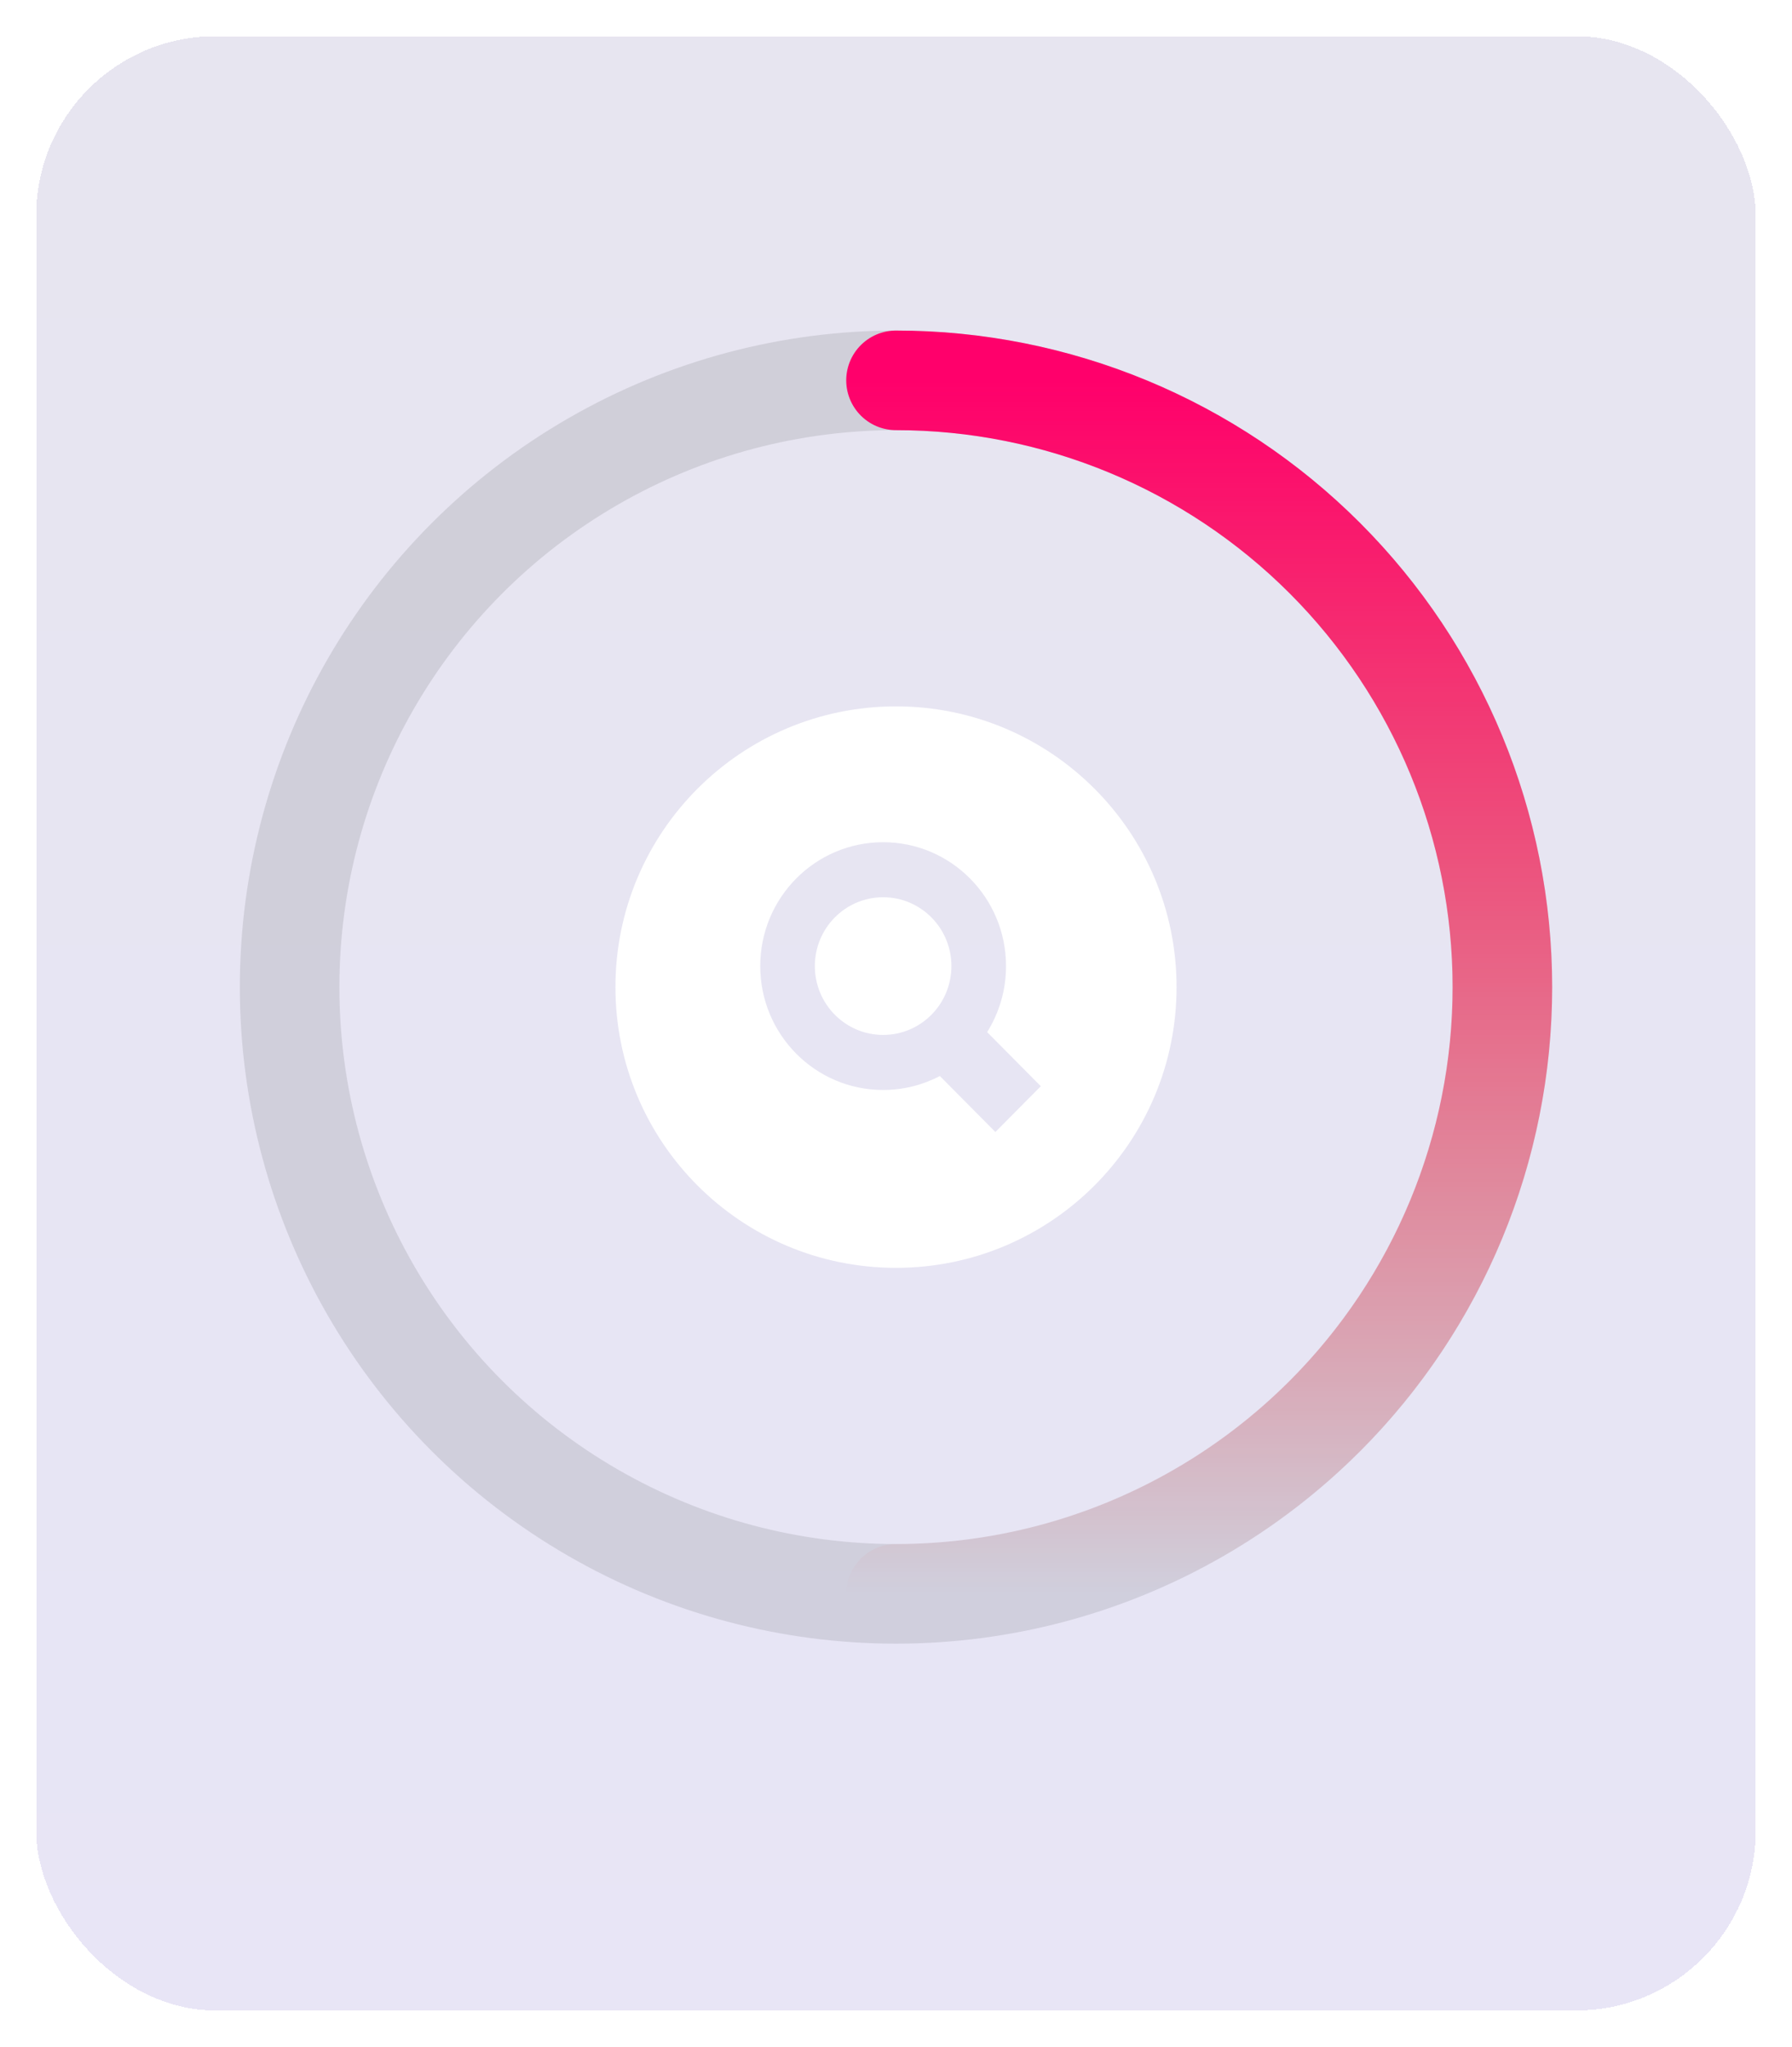 <svg width="198" height="226" viewBox="0 0 198 226" fill="none" xmlns="http://www.w3.org/2000/svg">
<g filter="url(#filter0_d_110_461)">
<rect x="4" width="189.982" height="218" rx="19.808" fill="url(#paint0_linear_110_461)" fill-opacity="0.1" shape-rendering="crispEdges"/>
</g>
<circle cx="99" cy="109" r="67" stroke="black" stroke-opacity="0.1" stroke-width="11"/>
<path d="M99 176C116.77 176 133.811 168.941 146.376 156.376C158.941 143.811 166 126.77 166 109C166 91.231 158.941 74.189 146.376 61.624C133.811 49.059 116.77 42 99 42" stroke="url(#paint1_linear_110_461)" stroke-width="11" stroke-linecap="round"/>
<path fill-rule="evenodd" clip-rule="evenodd" d="M99 140C116.121 140 130 126.121 130 109C130 91.879 116.121 78 99 78C81.879 78 68 91.879 68 109C68 126.121 81.879 140 99 140ZM111.156 106.679C111.156 99.124 105.076 93 97.578 93C90.079 93 84 99.124 84 106.679C84 114.234 90.079 120.359 97.578 120.359C99.847 120.359 101.986 119.798 103.867 118.806C103.865 118.815 103.862 118.824 103.86 118.832L109.981 125L115 119.944L109.092 113.993C109.086 113.99 109.08 113.987 109.075 113.985C109.071 113.983 109.067 113.982 109.063 113.98C110.389 111.867 111.156 109.363 111.156 106.679ZM90.033 106.679C90.033 102.48 93.41 99.077 97.578 99.077C101.745 99.077 105.123 102.48 105.123 106.679C105.123 110.877 101.745 114.281 97.578 114.281C93.41 114.281 90.033 110.877 90.033 106.679Z" fill="white"/>
<defs>
<filter id="filter0_d_110_461" x="0" y="0" width="197.982" height="226" filterUnits="userSpaceOnUse" color-interpolation-filters="sRGB">
<feFlood flood-opacity="0" result="BackgroundImageFix"/>
<feColorMatrix in="SourceAlpha" type="matrix" values="0 0 0 0 0 0 0 0 0 0 0 0 0 0 0 0 0 0 127 0" result="hardAlpha"/>
<feOffset dy="4"/>
<feGaussianBlur stdDeviation="2"/>
<feComposite in2="hardAlpha" operator="out"/>
<feColorMatrix type="matrix" values="0 0 0 0 0 0 0 0 0 0 0 0 0 0 0 0 0 0 0.25 0"/>
<feBlend mode="normal" in2="BackgroundImageFix" result="effect1_dropShadow_110_461"/>
<feBlend mode="normal" in="SourceGraphic" in2="effect1_dropShadow_110_461" result="shape"/>
</filter>
<linearGradient id="paint0_linear_110_461" x1="98.991" y1="0" x2="98.991" y2="218" gradientUnits="userSpaceOnUse">
<stop stop-color="#10006A"/>
<stop offset="1" stop-color="#1A01A9"/>
</linearGradient>
<linearGradient id="paint1_linear_110_461" x1="99" y1="42" x2="99" y2="176" gradientUnits="userSpaceOnUse">
<stop stop-color="#FF006B"/>
<stop offset="1" stop-color="#FF0000" stop-opacity="0"/>
</linearGradient>
</defs>
</svg>
